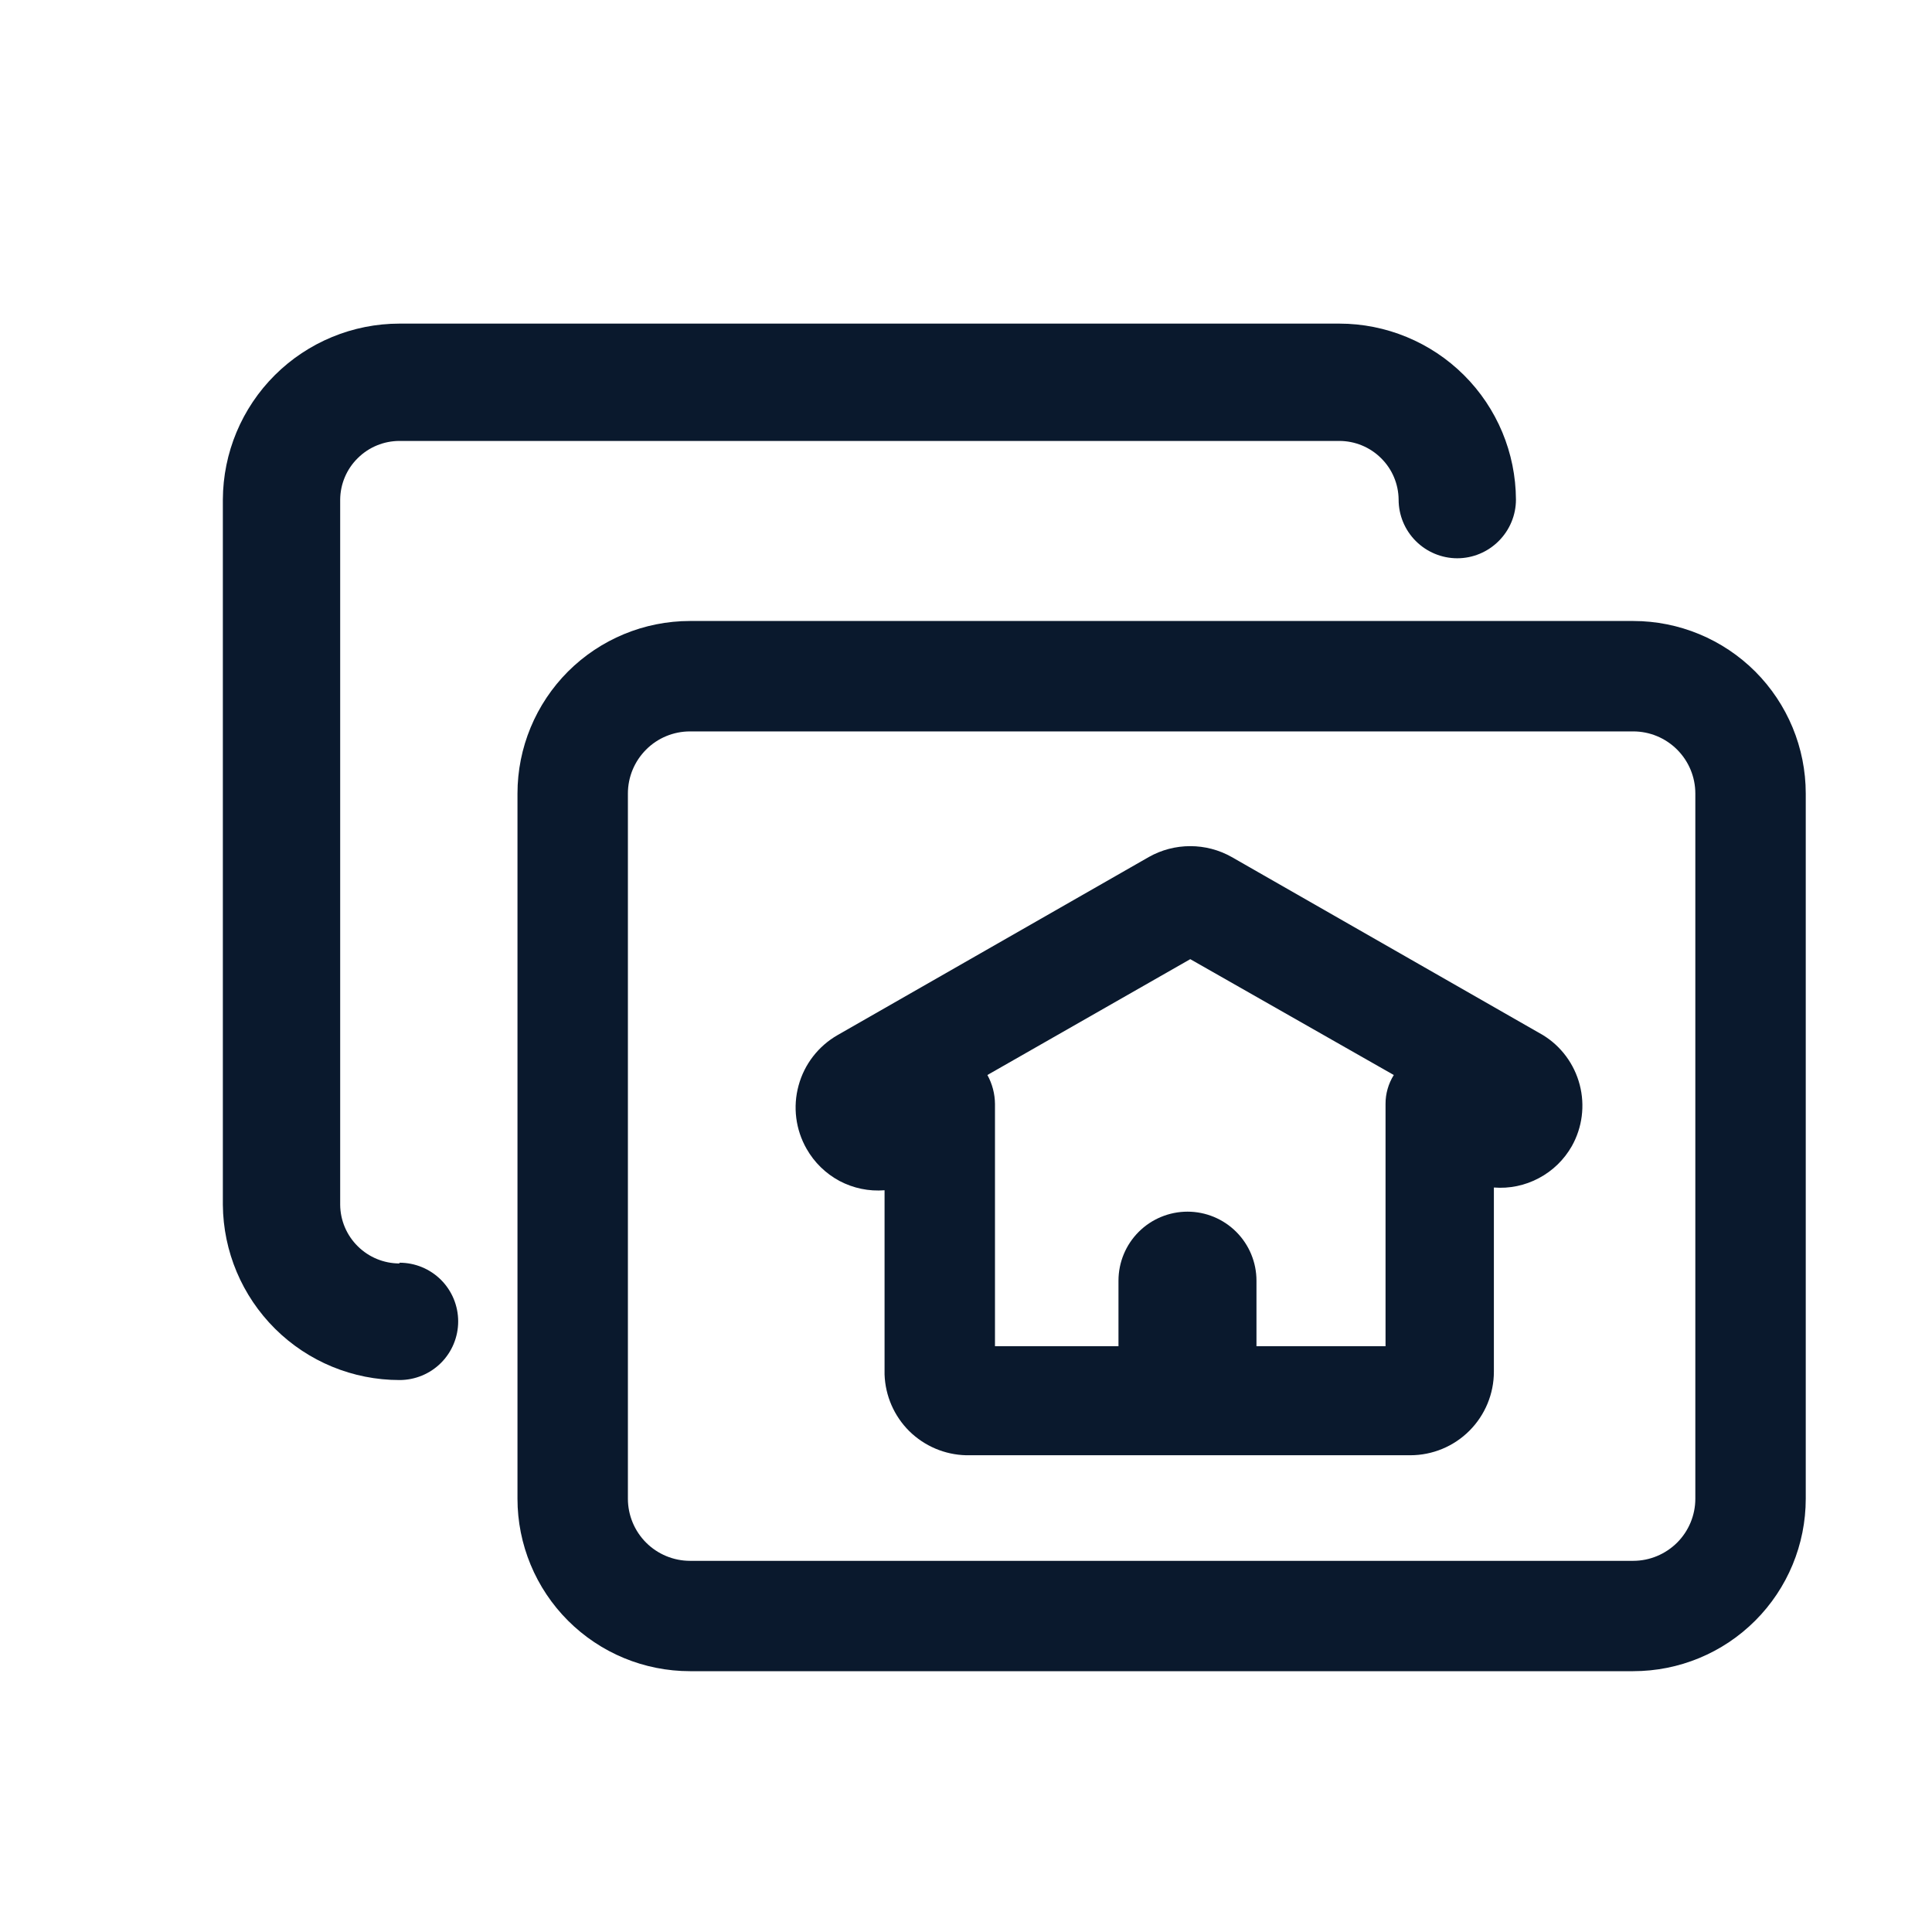 <svg width="26" height="26" viewBox="0 0 26 26" fill="none" xmlns="http://www.w3.org/2000/svg">
<g clip-path="url(#clip0_1430_16567)">
<path d="M5.376 17.003C5.166 17.003 4.964 16.92 4.815 16.772C4.665 16.624 4.58 16.424 4.578 16.213V6.723C4.58 6.513 4.665 6.312 4.815 6.165C4.964 6.017 5.166 5.934 5.376 5.934H18.024C18.234 5.934 18.436 6.017 18.585 6.165C18.735 6.312 18.82 6.513 18.822 6.723C18.822 6.933 18.905 7.133 19.053 7.281C19.201 7.429 19.402 7.513 19.611 7.513C19.821 7.513 20.021 7.429 20.169 7.281C20.317 7.133 20.401 6.933 20.401 6.723C20.398 6.094 20.147 5.492 19.701 5.048C19.256 4.605 18.652 4.355 18.024 4.355H5.376C4.748 4.355 4.144 4.605 3.699 5.048C3.253 5.492 3.002 6.094 2.999 6.723V16.213C3.004 16.841 3.257 17.44 3.702 17.882C4.147 18.324 4.749 18.572 5.376 18.572C5.586 18.572 5.787 18.489 5.935 18.341C6.083 18.193 6.166 17.992 6.166 17.783C6.166 17.573 6.083 17.372 5.935 17.224C5.787 17.076 5.586 16.993 5.376 16.993V17.003Z" fill="#0A192D"/>
<path d="M21.979 8.357H9.286C8.67 8.357 8.08 8.602 7.644 9.037C7.209 9.473 6.964 10.063 6.964 10.679V20.169C6.964 20.785 7.209 21.375 7.644 21.81C8.08 22.246 8.67 22.49 9.286 22.49H21.979C22.595 22.49 23.185 22.246 23.621 21.81C24.056 21.375 24.301 20.785 24.301 20.169V10.679C24.301 10.063 24.056 9.473 23.621 9.037C23.185 8.602 22.595 8.357 21.979 8.357V8.357ZM22.815 20.169C22.815 20.39 22.727 20.603 22.57 20.76C22.413 20.916 22.201 21.005 21.979 21.005H9.286C9.064 21.005 8.851 20.916 8.695 20.76C8.538 20.603 8.45 20.39 8.45 20.169V10.679C8.45 10.457 8.538 10.245 8.695 10.088C8.851 9.931 9.064 9.843 9.286 9.843H21.979C22.201 9.843 22.413 9.931 22.57 10.088C22.727 10.245 22.815 10.457 22.815 10.679V20.169Z" fill="#0A192D"/>
<path d="M20.763 13.929L16.575 11.533C16.405 11.437 16.213 11.387 16.018 11.387C15.823 11.387 15.631 11.437 15.461 11.533L11.273 13.929C11.014 14.077 10.825 14.321 10.747 14.608C10.668 14.896 10.707 15.202 10.855 15.461C10.959 15.644 11.113 15.794 11.298 15.893C11.484 15.991 11.694 16.035 11.904 16.018V18.497C11.914 18.784 12.032 19.056 12.236 19.259C12.44 19.46 12.713 19.577 13 19.584H18.98C19.278 19.584 19.564 19.465 19.774 19.255C19.985 19.044 20.104 18.758 20.104 18.46V15.981C20.313 15.998 20.524 15.954 20.709 15.855C20.895 15.757 21.049 15.607 21.153 15.424C21.294 15.173 21.332 14.877 21.259 14.598C21.186 14.319 21.009 14.079 20.763 13.929V13.929ZM18.646 14.857V18.117H16.909V17.235C16.909 16.988 16.811 16.752 16.637 16.578C16.463 16.404 16.227 16.306 15.981 16.306C15.735 16.306 15.498 16.404 15.324 16.578C15.15 16.752 15.052 16.988 15.052 17.235V18.117H13.39V14.857C13.389 14.721 13.354 14.587 13.288 14.467L16.018 12.908L18.757 14.467C18.684 14.584 18.645 14.72 18.646 14.857V14.857Z" fill="#0A192D"/>
</g>
<defs>
<clipPath id="clip0_1430_16567">
<rect width="26" height="26" fill="white"/>
</clipPath>
</defs>
</svg>
